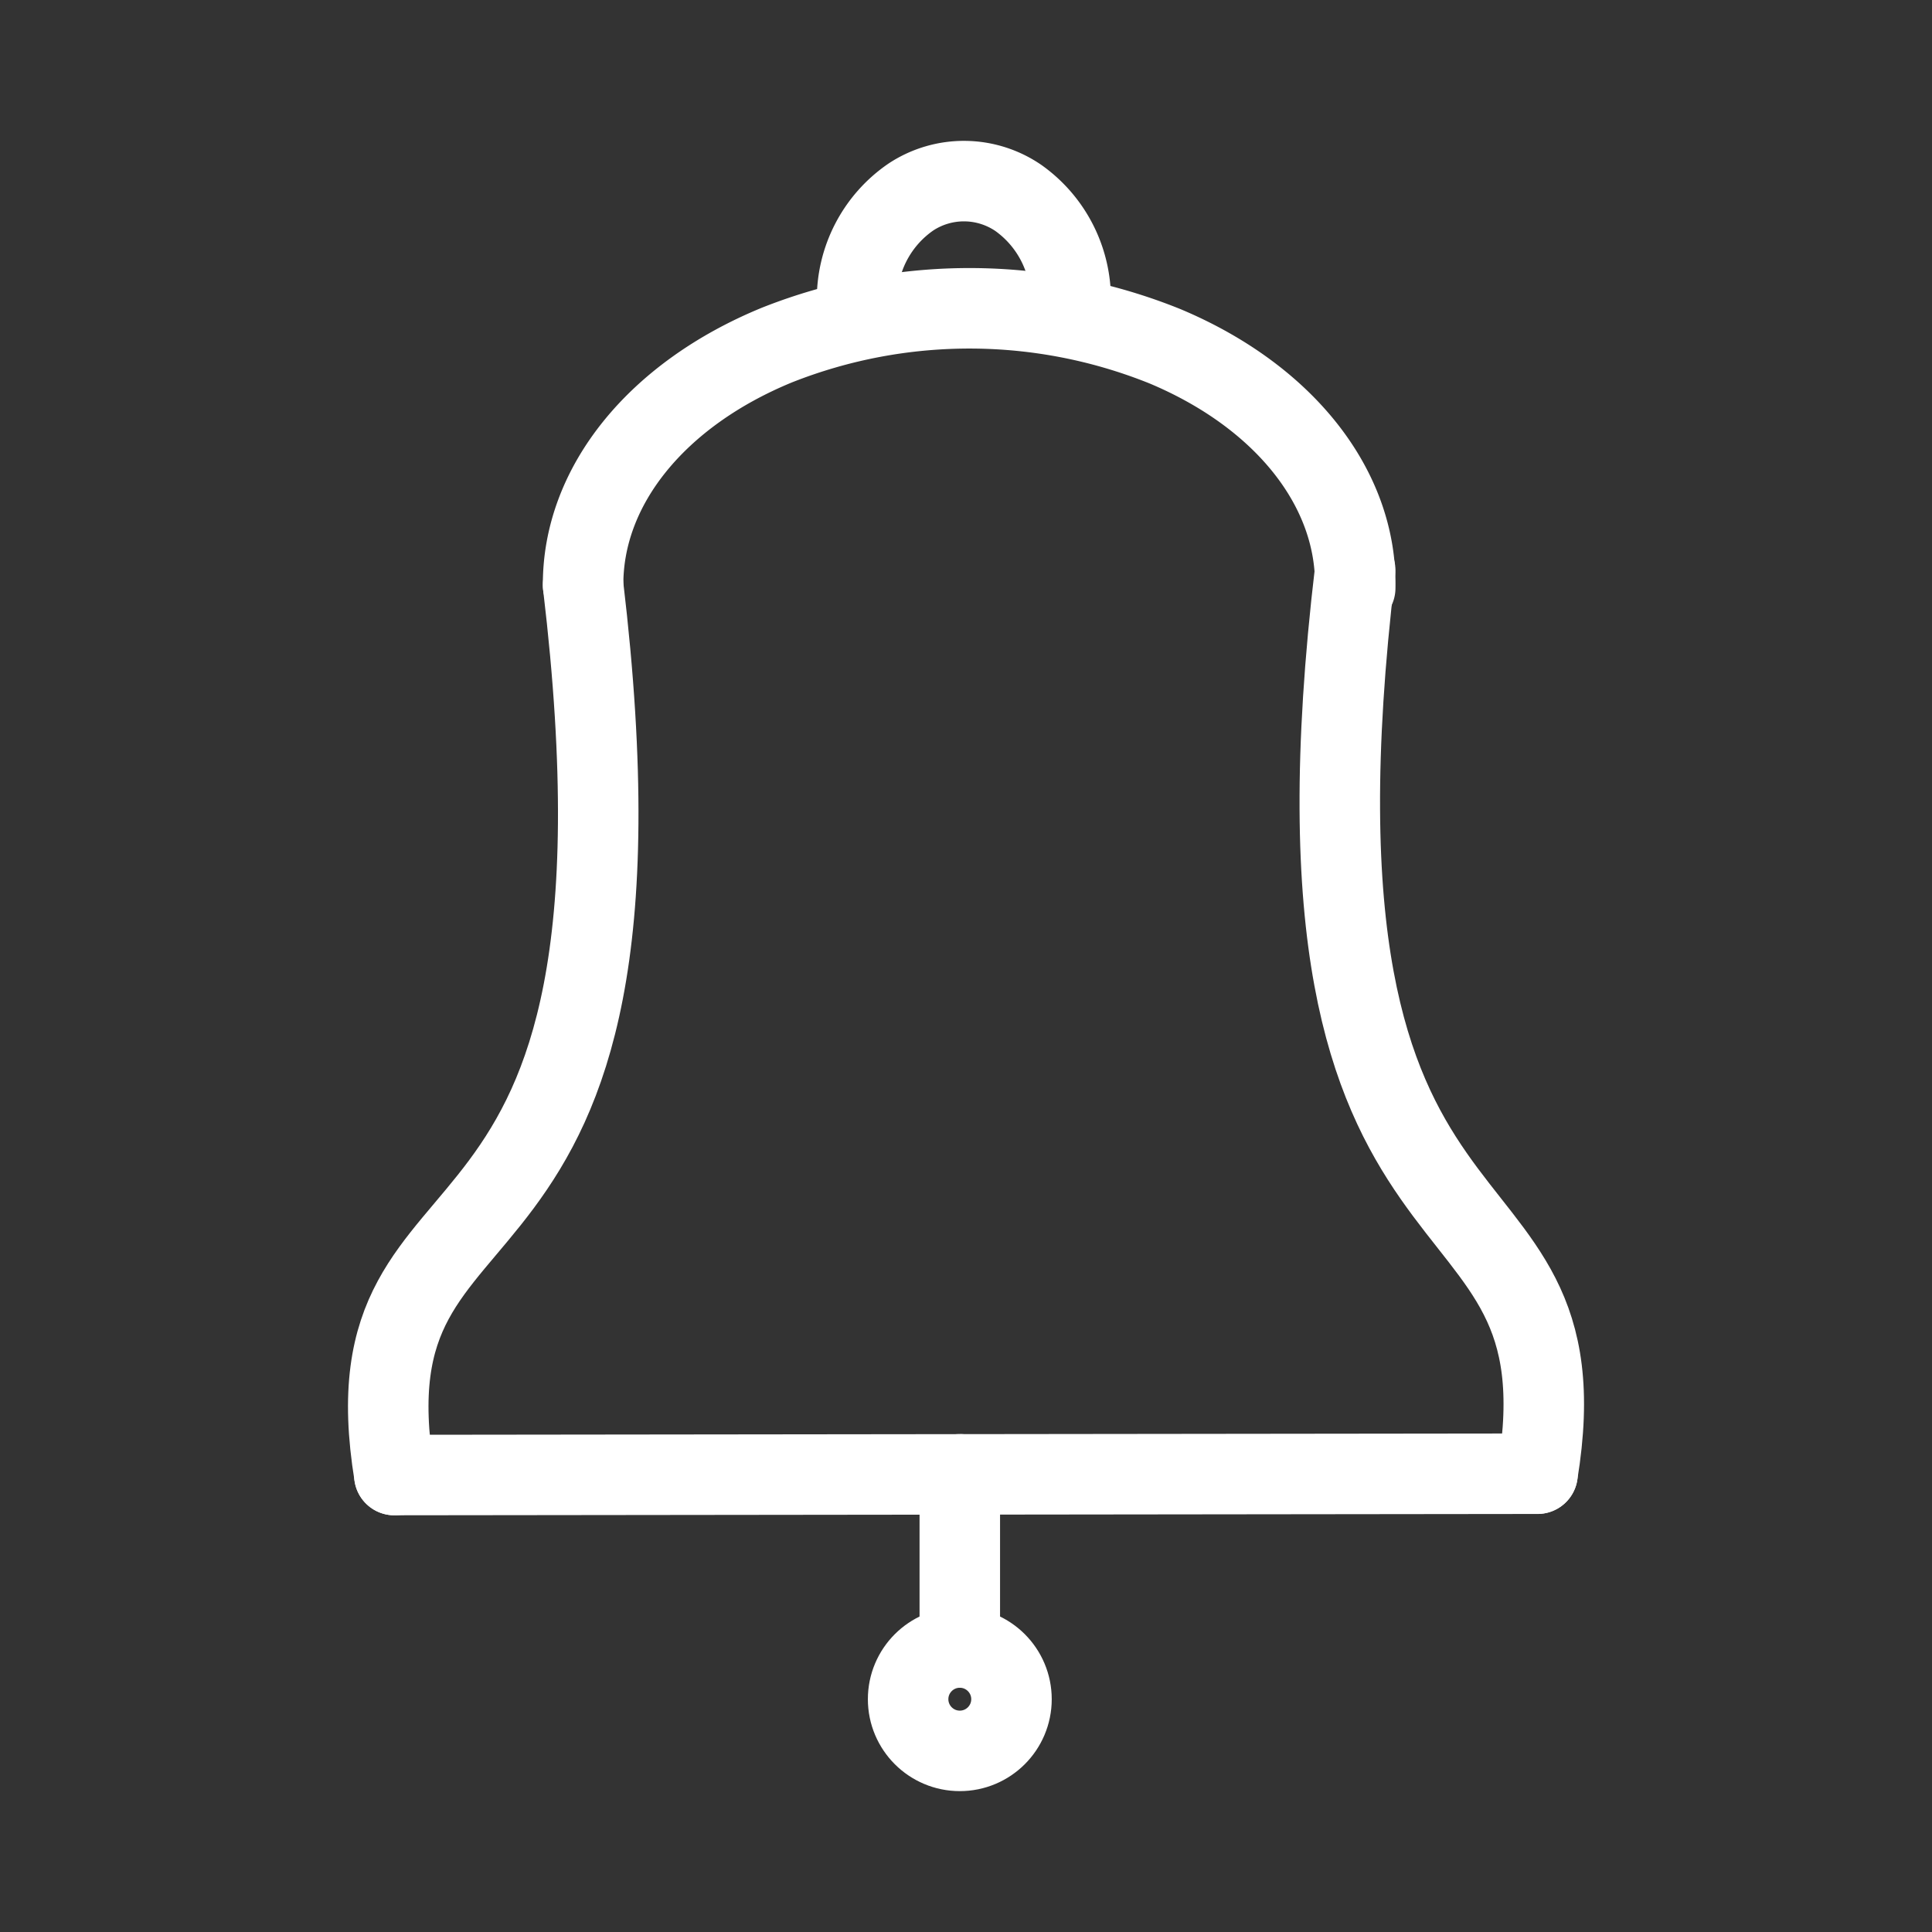 <svg xmlns="http://www.w3.org/2000/svg" viewBox="0 0 48 48"><rect x="0" y="0" width="48" height="48" fill="#333333" stroke="none"/><defs><style>.a{stroke-width:2px;stroke-width:2px;fill:none;stroke:#fff;stroke-linecap:round;stroke-linejoin:round;}</style></defs><path class="a" d="M14.487,14.54c-.012-2.463,1.828-4.742,4.82-5.969a12.983,12.983,0,0,1,9.644.035c2.97,1.249,4.772,3.541,4.719,6.003"/><path class="a" d="M21.294,7.49a3.08,3.08,0,0,1,1.344-2.6,2.395,2.395,0,0,1,2.667.031,3.092,3.092,0,0,1,1.294,2.63"/><path class="a" d="M9.797,36.647,38.2,36.614"/><path class="a" d="M23.846,36.629v4.303"/><path class="a" d="M33.669,14.163c-2.202,18.492,5.89,14.164,4.531,22.45"/><path class="a" d="M14.487,14.54c2.202,18.492-6.048,13.82-4.689,22.107"/><circle class="a" cx="23.846" cy="42.216" r="1.284"/></svg>
